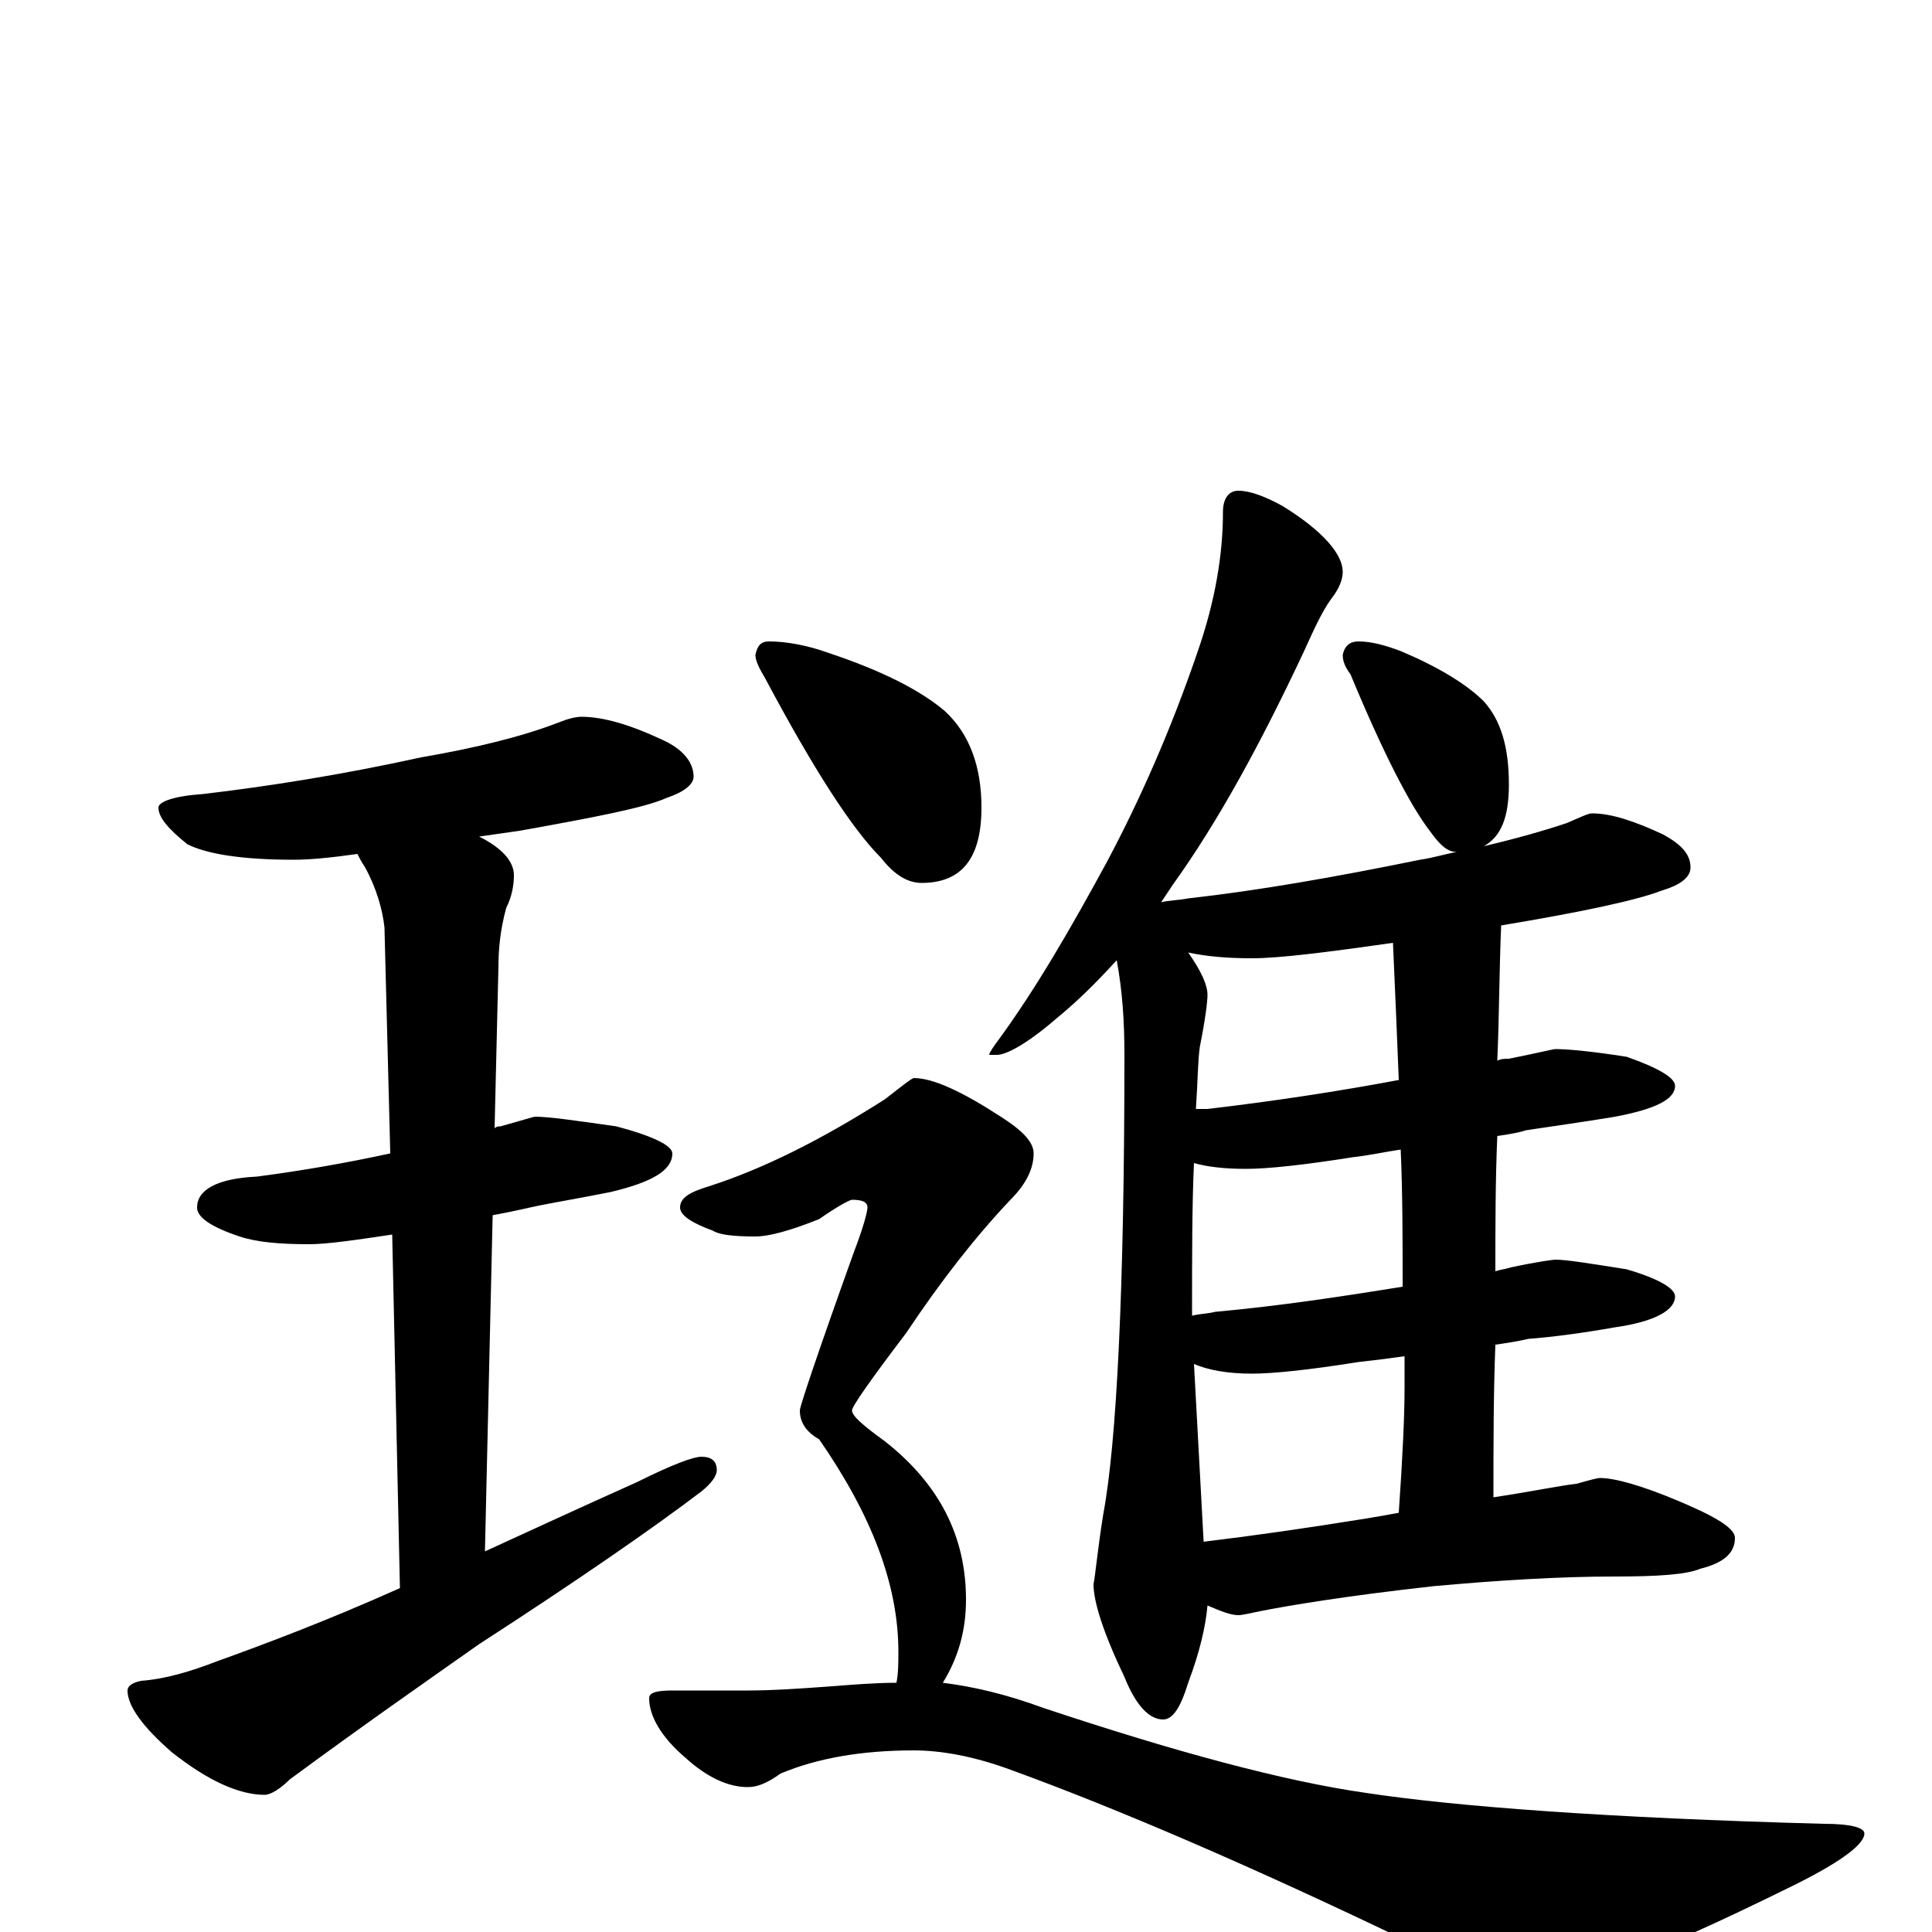 <?xml version="1.0" encoding="utf-8" ?>
<!DOCTYPE svg PUBLIC "-//W3C//DTD SVG 1.1//EN" "http://www.w3.org/Graphics/SVG/1.1/DTD/svg11.dtd">
<svg version="1.1" id="Layer_1" xmlns="http://www.w3.org/2000/svg" xmlns:xlink="http://www.w3.org/1999/xlink" x="0px" y="145px" width="1000px" height="1000px" viewBox="0 0 1000 1000" enable-background="new 0 0 1000 1000" xml:space="preserve">
<g id="Layer_1">
<path id="glyph" transform="matrix(1 0 0 -1 0 1000)" d="M301,629C312,629 326,625 343,617C354,612 359,605 359,598C359,594 354,590 345,587C334,582 308,577 269,570C262,569 255,568 248,567C260,561 266,554 266,547C266,542 265,536 262,530C259,519 258,509 258,500l-2,-84C257,417 258,417 259,417C270,420 276,422 277,422C284,422 298,420 319,417C338,412 348,407 348,403C348,394 337,388 316,383C301,380 289,378 279,376C274,375 266,373 255,371l-4,-174C275,208 301,220 330,233C348,242 359,246 363,246C368,246 371,244 371,239C371,236 368,232 363,228C338,209 299,182 248,149C221,130 188,107 150,79C145,74 140,71 137,71C124,71 108,78 89,93C74,106 66,117 66,125C66,127 68,129 73,130C86,131 99,135 112,140C137,149 169,161 207,178l-4,183C183,358 169,356 160,356C145,356 133,357 124,360C109,365 102,370 102,375C102,384 112,390 133,391C156,394 179,398 202,403l-3,117C198,529 195,540 189,551C187,554 186,556 185,558C171,556 160,555 152,555C125,555 107,558 97,563C87,571 82,577 82,582C82,585 90,588 105,589C139,593 177,599 218,608C247,613 271,619 289,626C294,628 298,629 301,629M641,746C647,746 655,743 664,738C685,725 695,713 695,704C695,700 693,695 689,690C684,683 680,674 675,663C652,614 630,574 607,542C605,539 603,536 601,533C605,534 610,534 615,535C651,539 691,546 735,555C742,556 748,558 754,559C749,559 745,563 740,570C730,583 716,610 699,651C696,655 695,658 695,661C696,666 699,668 703,668C710,668 717,666 725,663C744,655 759,646 768,637C777,627 781,613 781,594C781,577 777,567 768,562C785,566 799,570 811,574C818,577 822,579 824,579C834,579 846,575 861,568C870,563 875,558 875,551C875,546 870,542 860,539C847,534 819,528 777,521C776,498 776,474 775,451C777,452 779,452 781,452C796,455 804,457 805,457C811,457 823,456 842,453C859,447 867,442 867,438C867,431 857,426 836,422C818,419 803,417 790,415C787,414 782,413 775,412C774,389 774,365 774,342C777,343 779,343 782,344C796,347 804,348 805,348C811,348 823,346 842,343C859,338 867,333 867,329C867,322 857,316 836,313C819,310 804,308 791,307C787,306 781,305 774,304C773,278 773,252 773,225C793,228 807,231 816,232C823,234 827,235 828,235C836,235 850,231 869,223C888,215 898,209 898,204C898,196 892,191 880,188C873,185 858,184 836,184C807,184 775,182 742,179C697,174 667,169 652,166C647,165 643,164 641,164C637,164 632,166 625,169C624,158 621,145 615,129C611,116 607,110 602,110C595,110 588,117 582,132C571,155 566,171 566,180C567,185 568,197 571,216C578,253 582,333 582,454C582,471 581,487 578,503C568,492 558,482 547,473C532,460 521,454 516,454l-4,0C512,455 514,458 517,462C536,488 554,519 573,554C590,586 606,622 620,663C629,689 633,713 633,735C633,742 636,746 641,746M623,202C648,205 676,209 707,214C713,215 719,216 724,217C726,246 727,267 727,282C727,287 727,293 727,298C720,297 712,296 703,295C678,291 659,289 648,289C635,289 625,291 618,294M726,334C726,358 726,382 725,405C718,404 709,402 700,401C675,397 656,395 645,395C634,395 625,396 618,398C617,377 617,350 617,319C621,320 625,320 629,321C662,324 695,329 726,334M724,441C723,466 722,490 721,512C686,507 662,504 648,504C635,504 624,505 615,507C622,497 625,490 625,485C625,482 624,473 621,458C620,451 620,441 619,426C621,426 623,426 625,426C659,430 692,435 724,441M398,668C407,668 418,666 429,662C456,653 476,643 489,632C502,620 508,603 508,582C508,556 498,543 477,543C470,543 463,547 456,556C441,571 421,602 396,649C393,654 391,658 391,661C392,666 394,668 398,668M473,442C483,442 498,435 518,422C529,415 535,409 535,403C535,395 531,387 523,379C505,360 487,337 469,310C450,285 441,272 441,270C441,267 447,262 458,254C486,232 500,205 500,172C500,156 496,142 488,129C504,127 521,123 540,116C609,93 665,78 707,72C753,65 832,59 944,56C958,56 965,54 965,51C965,45 951,35 924,22C857,-11 815,-27 797,-27C786,-27 764,-20 731,-6C648,34 578,64 523,84C504,91 487,94 473,94C446,94 423,90 404,82C397,77 392,75 387,75C377,75 366,80 355,90C342,101 336,112 336,121C336,124 340,125 348,125l39,0C400,125 414,126 428,127C441,128 453,129 464,129C465,134 465,140 465,145C465,180 451,216 424,255C417,259 414,264 414,270C414,272 423,299 442,352C447,365 449,373 449,375C449,378 446,379 441,379C440,379 434,376 424,369C409,363 398,360 391,360C379,360 372,361 369,363C358,367 352,371 352,375C352,380 357,383 367,386C395,395 425,410 458,431C467,438 472,442 473,442z"/>
</g>
</svg>
